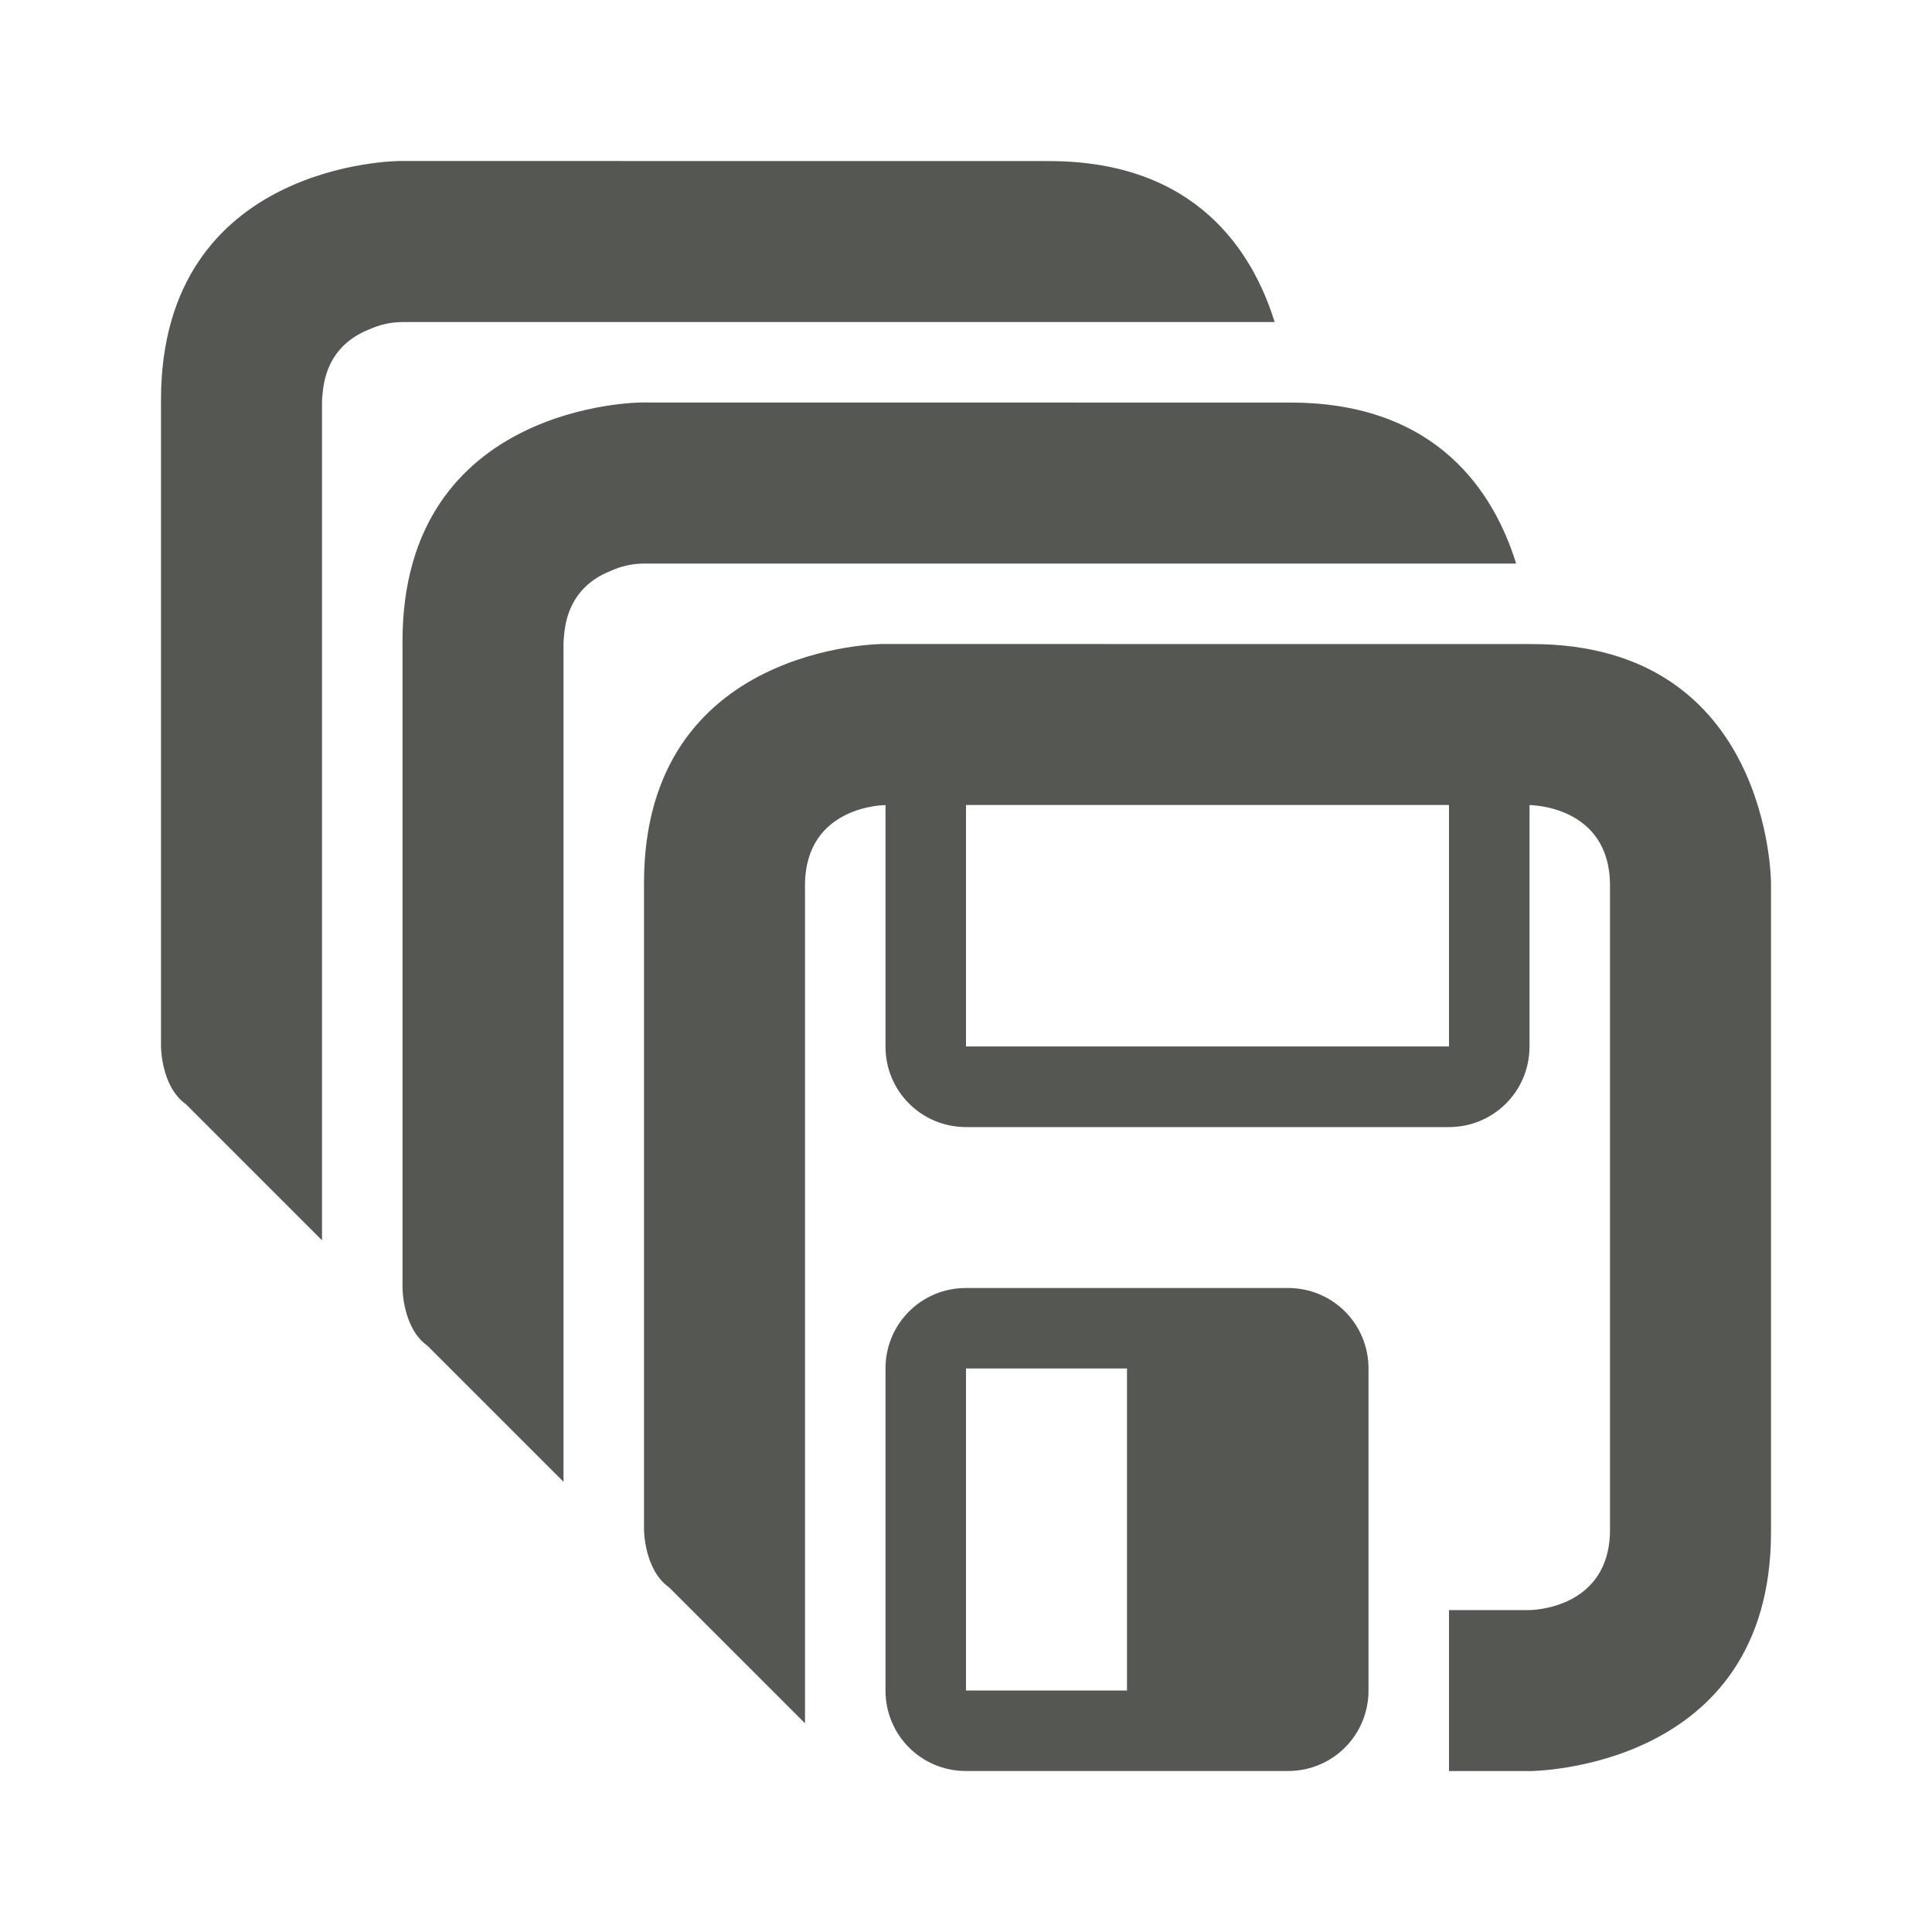 <svg viewBox="0 0 24 24" xmlns="http://www.w3.org/2000/svg"><g fill="#555753"><path d="m10.969 8s-2.969 0-2.969 2.969v8.031s0.0.5.312.719l1.688 1.688v-10.406c0-1 1-1 1-1v3c0 .554.446 1 1 1h6c.554 0 1-.446 1-1v-3s1 0 1 1v8c0 1-1 1-1 1h-1v2h1s3-0 3-2.969v-8.062s-0-2.969-2.969-2.969zm1.031 2h6v3h-6zm0 6c-.555 0-1 .445-1 1v4c0 .555.445 1 1 1h4c.555 0 1-.445 1-1v-4c0-.555-.445-1-1-1zm0 1h2v4h-2z"/><path d="m7.969 5s-2.969 0-2.969 2.969v8.031s0.0.5.312.719l1.688 1.688v-10.406c0-.039.003-.077.008-.115.041-.475.321-.692.576-.793.127-.058.267-.092.416-.092h1 6 1 2.834c-.268-.866-.968-2-2.803-2z"/><path d="m4.969 2s-2.969 0-2.969 2.969v8.031s0.0.5.312.719l1.688 1.688v-10.406c0-.039.003-.077.008-.115.041-.475.321-.692.576-.793.127-.058.267-.092.416-.092h1 6 1 2.834c-.268-.866-.968-2-2.803-2z"/></g></svg>